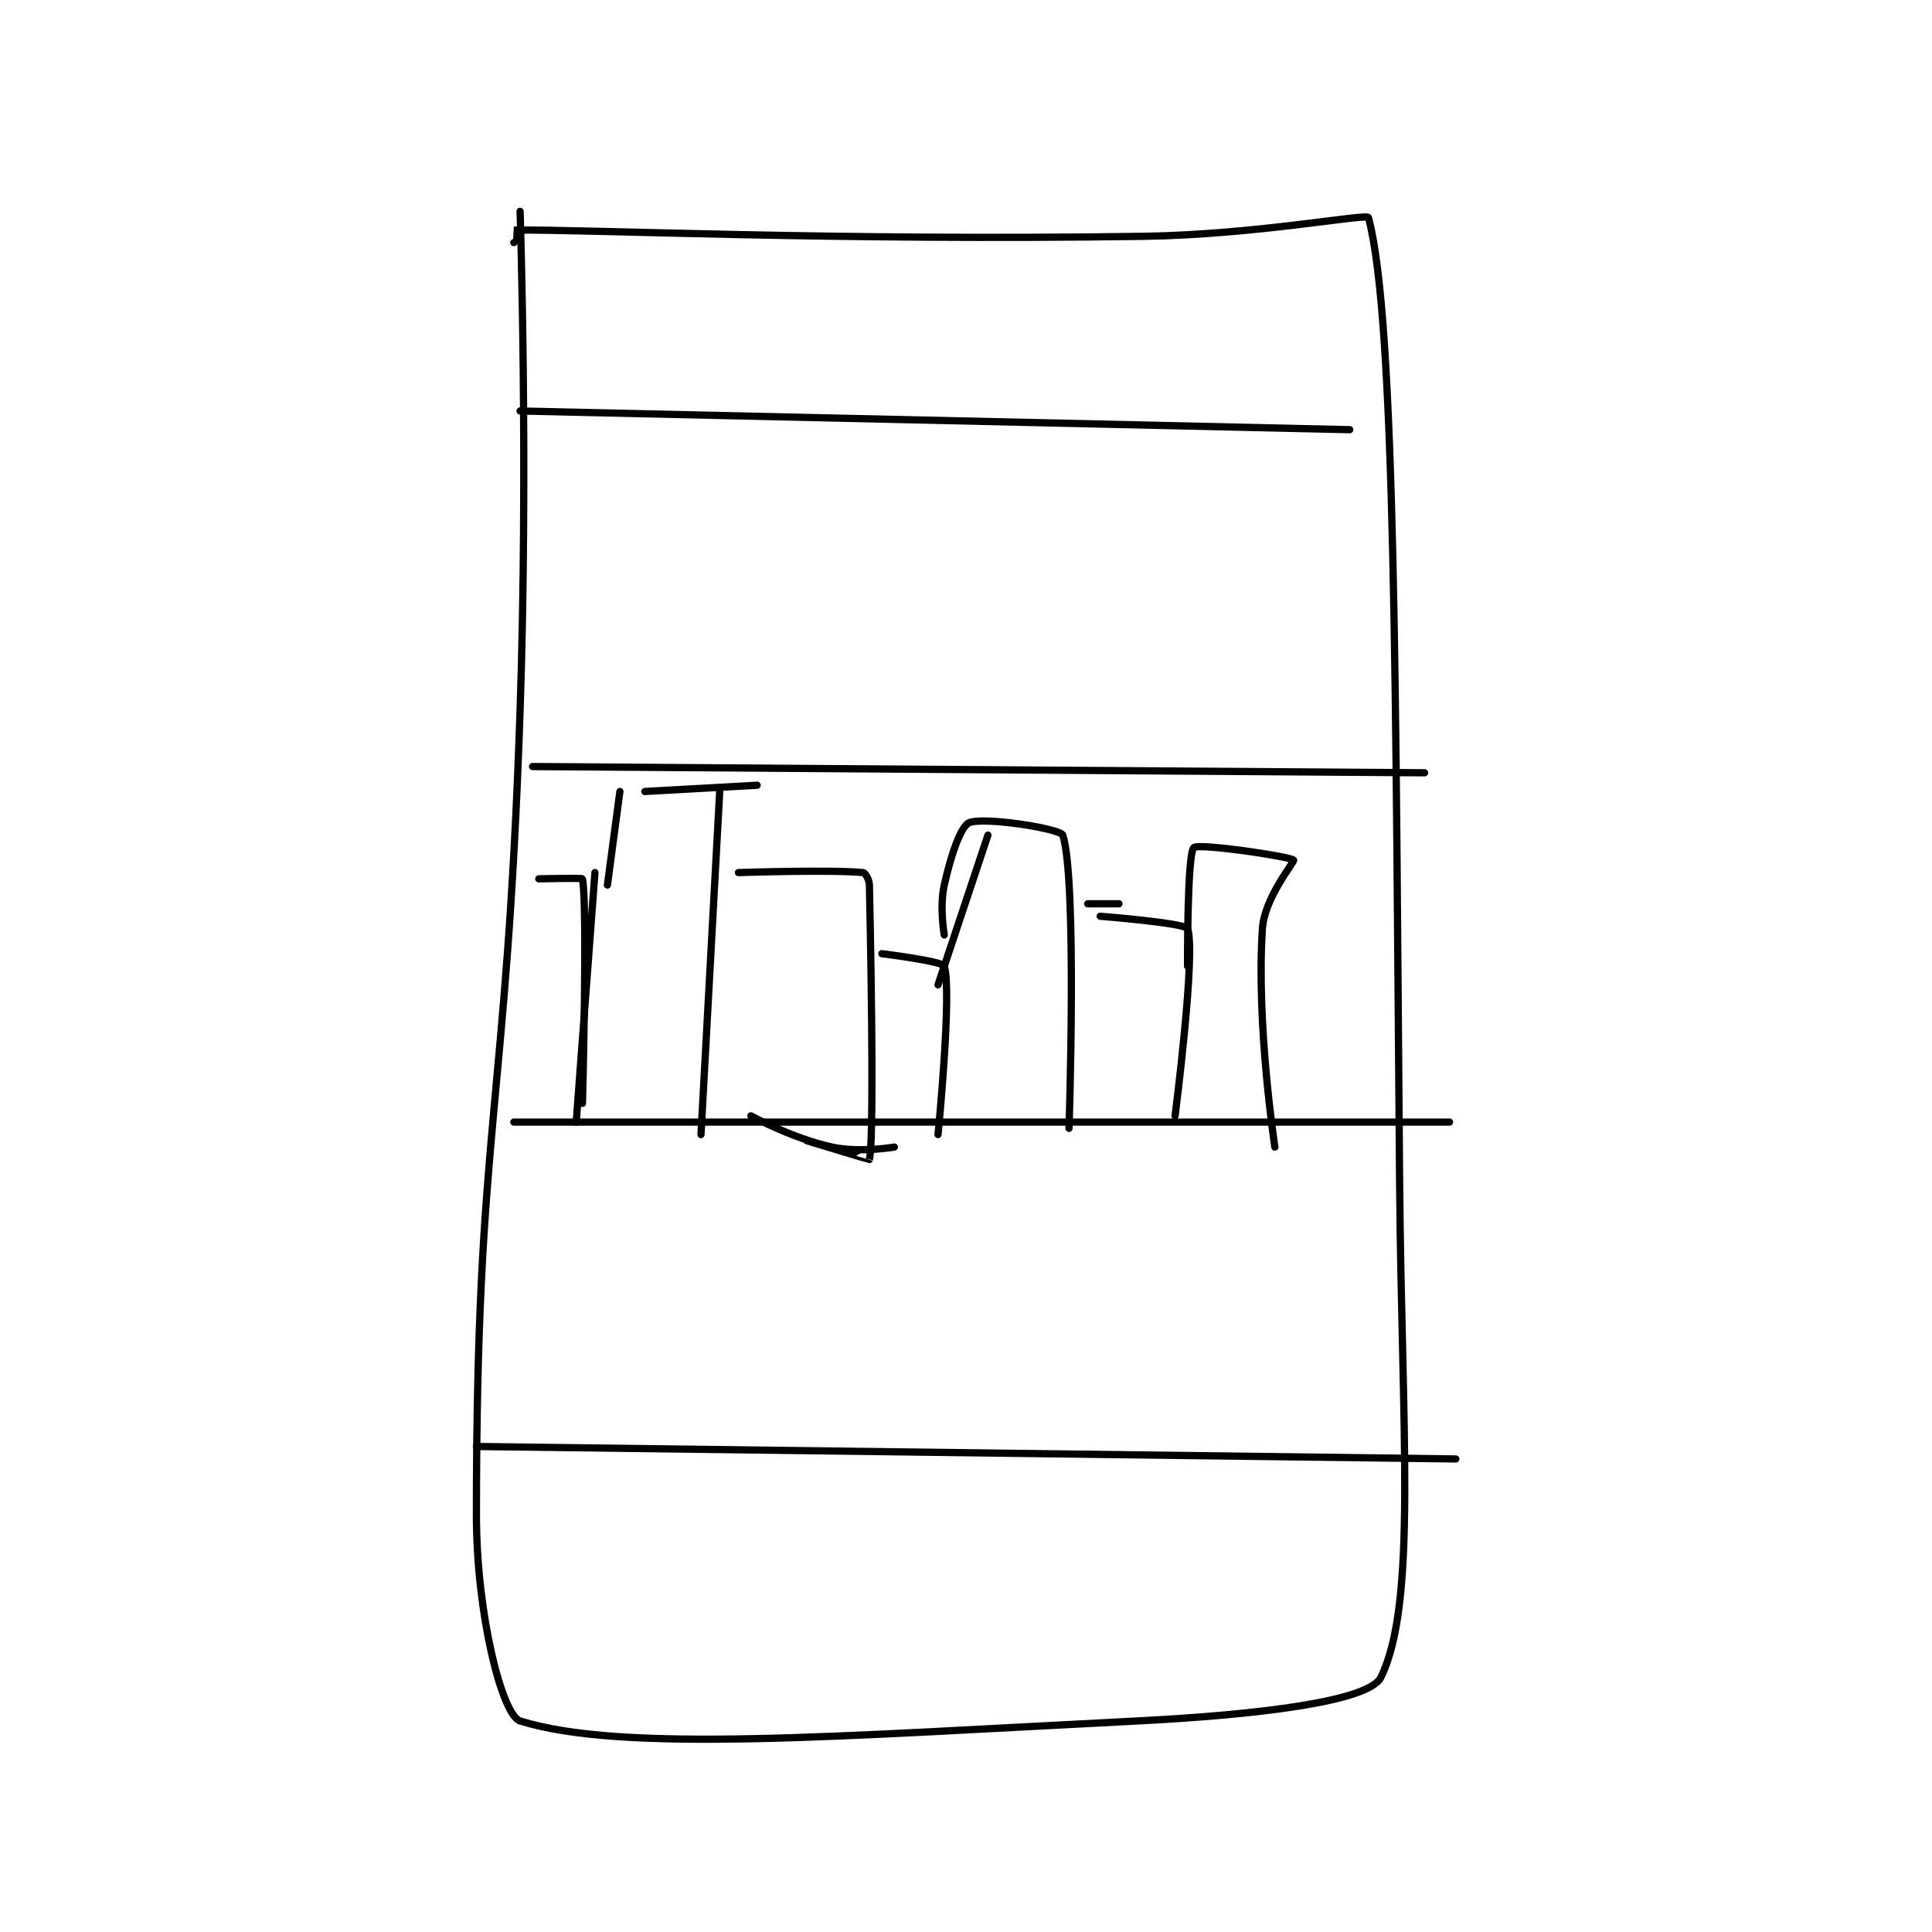 <?xml version="1.0" encoding="utf-8"?>
<!DOCTYPE svg PUBLIC "-//W3C//DTD SVG 1.1//EN" "http://www.w3.org/Graphics/SVG/1.1/DTD/svg11.dtd">
<svg viewBox="0 0 800 800" preserveAspectRatio="xMinYMin meet" xmlns="http://www.w3.org/2000/svg" version="1.1">
<g fill="none" stroke="black" stroke-linecap="round" stroke-linejoin="round" stroke-width="1.162">
<g transform="translate(197.275,87.52) scale(2.583) translate(-169,-86.417)">
<path id="0" d="M175 91.417 C175 91.417 174.998 89.417 175 89.417 C187.374 89.294 225.736 91.15 276 90.417 C293.94 90.155 311.81 86.712 312 87.417 C316.427 103.828 316.339 165.092 317 242.417 C317.337 281.804 319.844 309.45 314 321.417 C312.108 325.29 294.32 327.437 275 328.417 C226.401 330.882 192.449 333.538 176 328.417 C173.13 327.523 169 311.353 169 295.417 C169 233.119 173.841 230.867 176 166.417 C177.336 126.52 176 86.417 176 86.417 "/>
<path id="1" d="M176 118.417 L309 121.417 "/>
<path id="2" d="M178 175.417 L321 176.417 "/>
<path id="3" d="M175 232.417 L325 232.417 "/>
<path id="4" d="M169 284.417 L326 286.417 "/>
<path id="5" d="M179 193.417 C179 193.417 185.968 193.253 186 193.417 C186.843 197.753 186 229.417 186 229.417 "/>
<path id="6" d="M190 194.417 L192 179.417 "/>
<path id="7" d="M208 179.417 L205 234.417 "/>
<path id="8" d="M196 179.417 L214 178.417 "/>
<path id="9" d="M188 192.417 L185 232.417 "/>
<path id="10" d="M211 192.417 C211 192.417 225.811 191.923 231 192.417 C231.309 192.446 231.98 193.51 232 194.417 C232.429 214.146 232.643 235.78 232 238.417 C231.992 238.45 222 235.417 222 235.417 "/>
<path id="11" d="M236 236.417 C236 236.417 230.461 237.387 226 236.417 C219.715 235.05 213 231.417 213 231.417 "/>
<path id="12" d="M234 205.417 C234 205.417 243.757 206.634 244 207.417 C245.27 211.509 243 234.417 243 234.417 "/>
<path id="13" d="M243 210.417 L251 186.417 "/>
<path id="14" d="M244 202.417 C244 202.417 243.212 197.961 244 194.417 C245.072 189.593 246.648 184.986 248 184.417 C250.332 183.435 262.662 185.38 263 186.417 C265.322 193.526 264 233.417 264 233.417 "/>
<path id="15" d="M269 199.417 C269 199.417 282.656 200.498 283 201.417 C284.39 205.123 281 231.417 281 231.417 "/>
<path id="16" d="M272 197.417 L267 197.417 "/>
<path id="17" d="M283 207.417 C283 207.417 282.923 189.494 284 188.417 C284.754 187.663 299.528 189.858 300 190.417 C300.206 190.66 295.327 196.406 295 201.417 C293.994 216.843 297 236.417 297 236.417 "/>
</g>
</g>
</svg>

